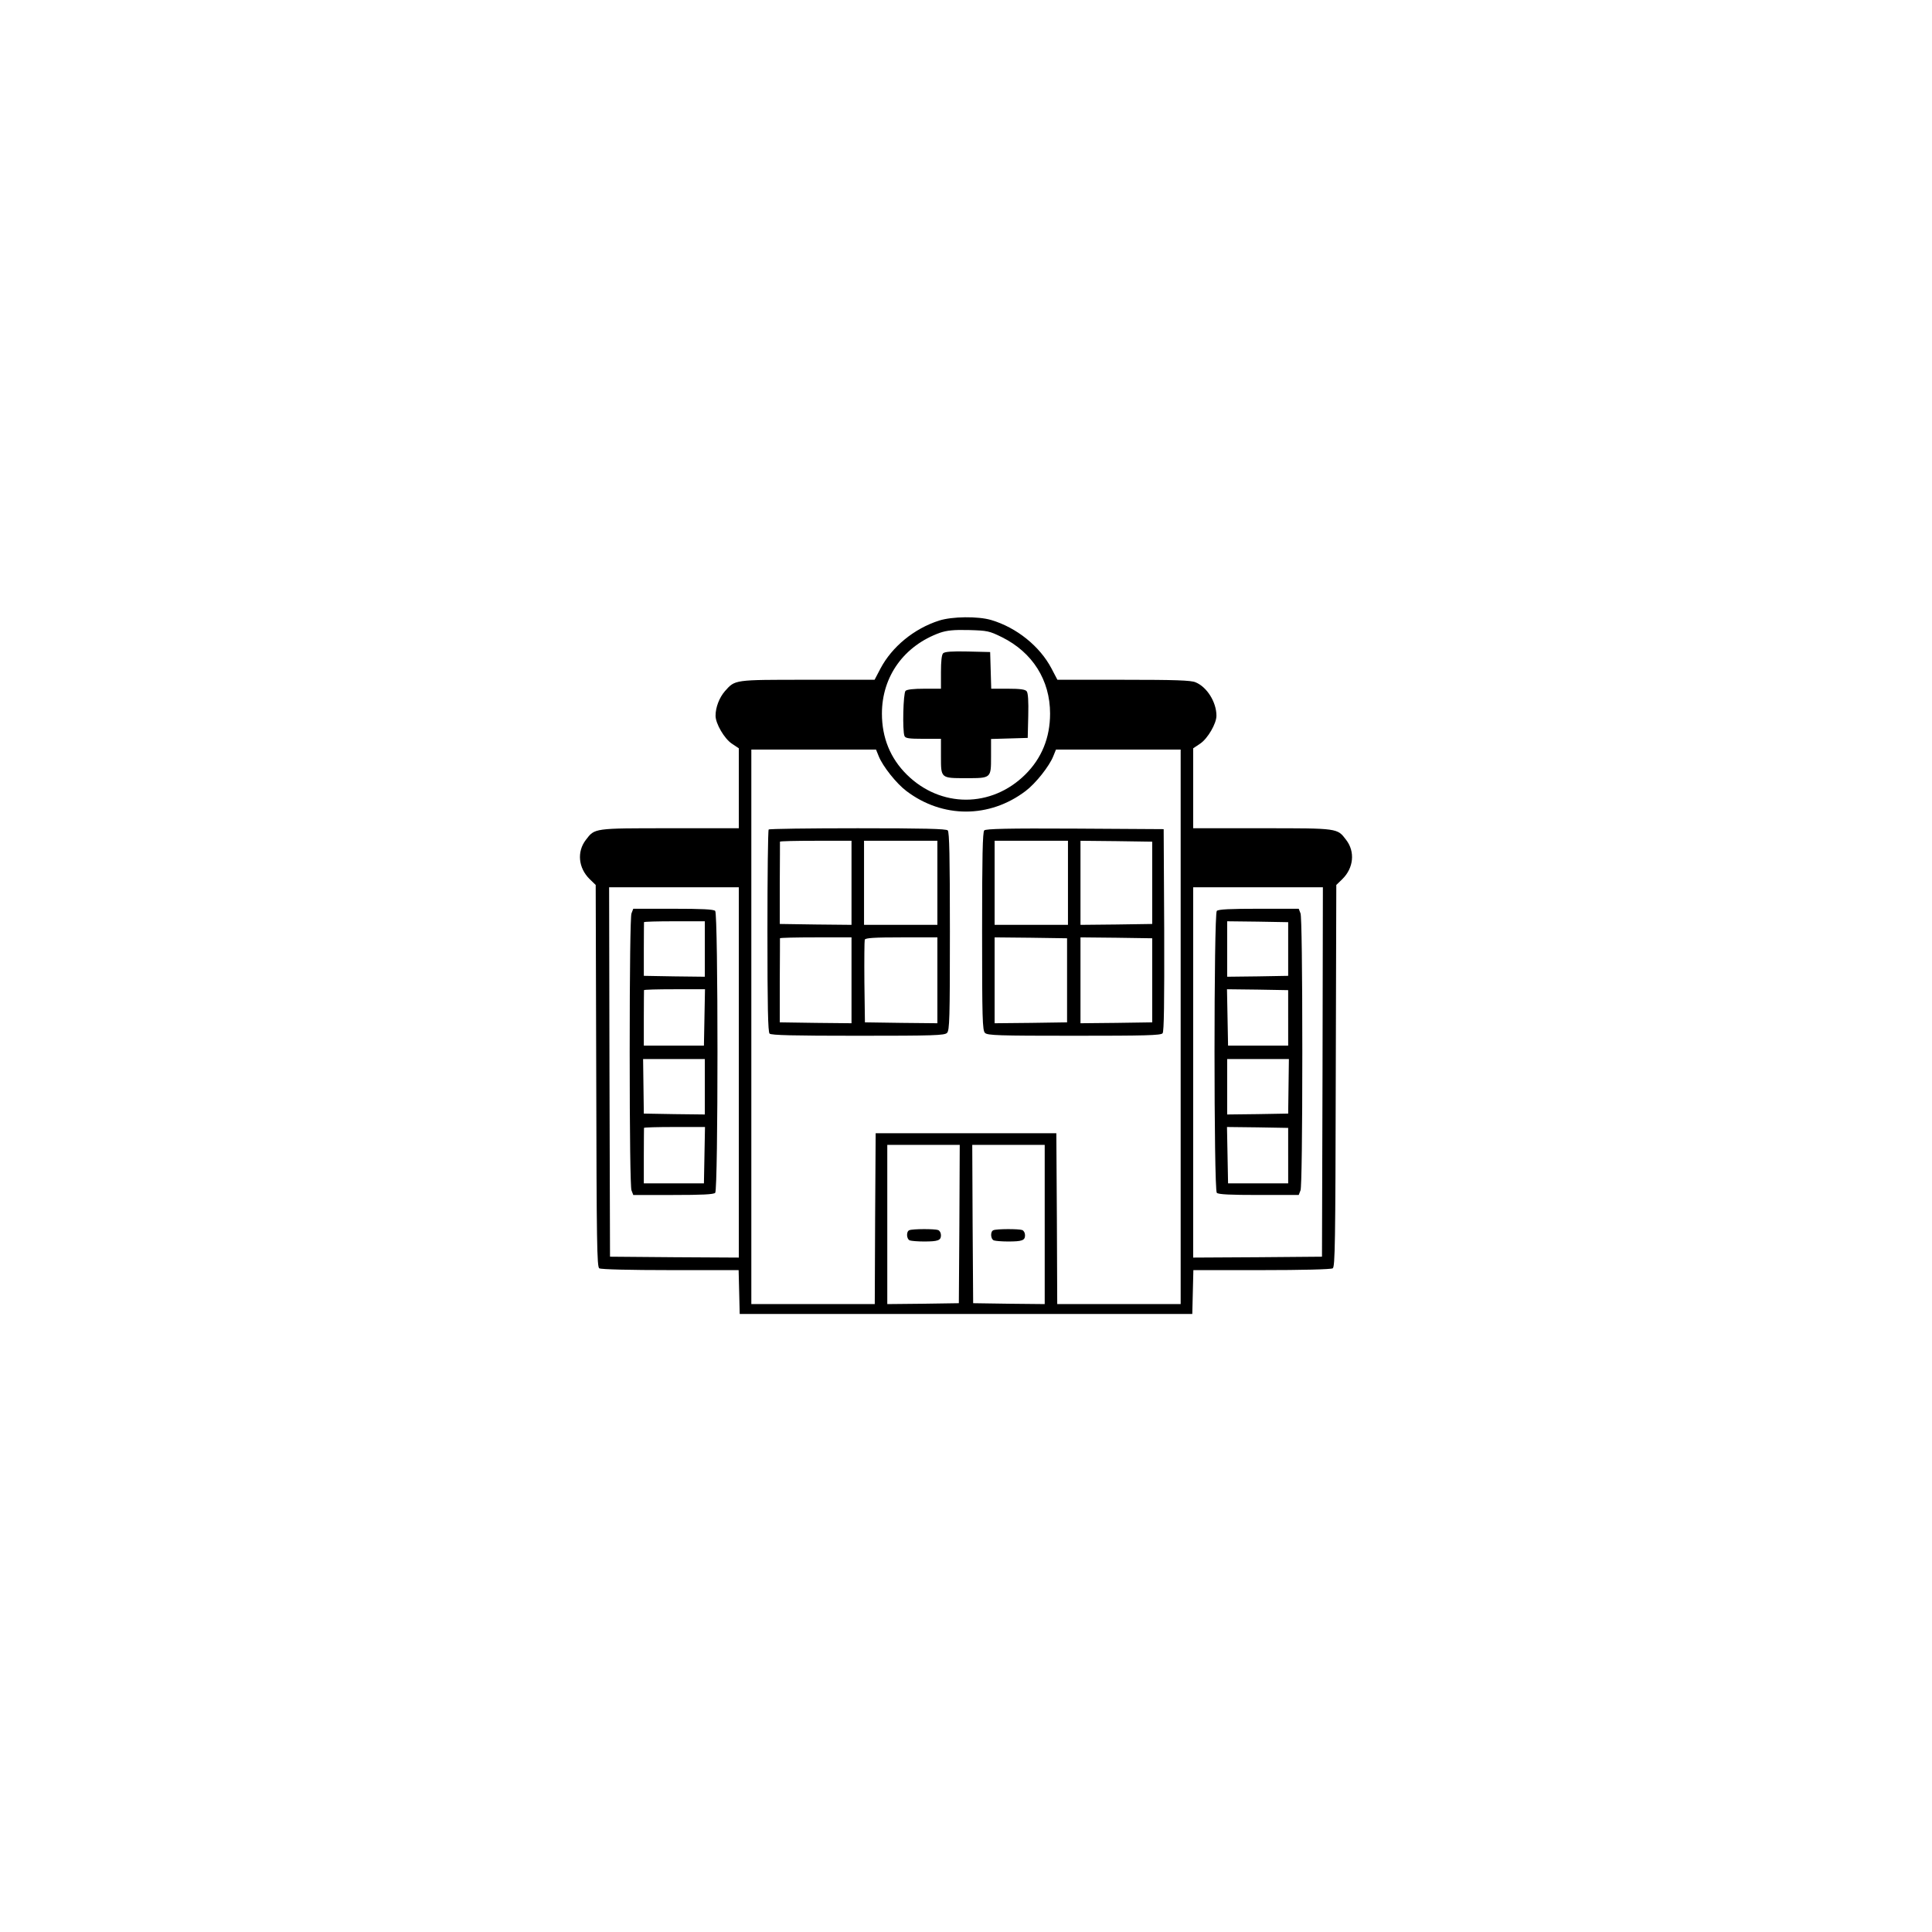 <?xml version="1.0" standalone="no"?>
<!DOCTYPE svg PUBLIC "-//W3C//DTD SVG 20010904//EN"
 "http://www.w3.org/TR/2001/REC-SVG-20010904/DTD/svg10.dtd">
<svg version="1.0" xmlns="http://www.w3.org/2000/svg"
 width="1080pt" height="1080pt" viewBox="0 0 1080 1080"
 preserveAspectRatio="xMidYMid meet">

<g transform="translate(0,1080) scale(0.1,-0.1)"
fill="#000000" stroke="none">
<path d="M5250 7331 c-141 -45 -264 -147 -328 -268 l-33 -63 -375 0 c-414 0
-404 1 -462 -64 -31 -36 -52 -90 -52 -137 0 -44 49 -128 91 -156 l39 -26 0
-223 0 -224 -385 0 c-427 0 -420 1 -470 -65 -51 -66 -42 -157 21 -219 l34 -33
3 -1067 c2 -936 4 -1068 17 -1076 9 -6 174 -10 397 -10 l382 0 3 -122 3 -123
1265 0 1265 0 3 123 3 122 382 0 c223 0 388 4 397 10 13 8 15 140 17 1076 l3
1067 34 33 c63 62 72 153 21 219 -50 66 -43 65 -470 65 l-385 0 0 224 0 223
39 26 c42 28 91 112 91 156 0 76 -53 161 -117 187 -25 11 -114 14 -402 14
l-370 0 -33 63 c-65 124 -195 229 -337 271 -74 22 -219 20 -291 -3z m351 -93
c171 -85 269 -240 269 -427 0 -135 -47 -250 -139 -341 -189 -187 -473 -187
-662 0 -92 91 -139 206 -139 341 0 208 124 380 325 452 39 13 75 17 161 15
104 -3 114 -5 185 -40z m-689 -665 c22 -56 99 -153 155 -195 202 -153 464
-153 666 0 56 42 133 139 155 195 l15 37 349 0 348 0 0 -1550 0 -1550 -345 0
-345 0 -2 478 -3 477 -505 0 -505 0 -3 -477 -2 -478 -345 0 -345 0 0 1550 0
1550 348 0 349 0 15 -37z m-782 -1768 l0 -1035 -360 2 -360 3 -3 1033 -2 1032
363 0 362 0 0 -1035z m3263 3 l-3 -1033 -360 -3 -360 -2 0 1035 0 1035 363 0
362 0 -2 -1032z m-2030 -850 l-3 -443 -200 -3 -200 -2 0 445 0 445 203 0 202
0 -2 -442z m477 -3 l0 -445 -200 2 -200 3 -3 443 -2 442 203 0 202 0 0 -445z"/>
<path d="M5272 7148 c-8 -8 -12 -45 -12 -105 l0 -93 -93 0 c-59 0 -97 -4 -105
-12 -13 -13 -18 -222 -6 -252 5 -13 24 -16 105 -16 l99 0 0 -100 c0 -121 -1
-120 140 -120 141 0 140 -1 140 120 l0 99 103 3 102 3 3 124 c2 82 -1 128 -9
137 -8 10 -37 14 -105 14 l-93 0 -3 103 -3 102 -125 3 c-89 2 -129 -1 -138
-10z"/>
<path d="M4297 6163 c-4 -3 -7 -259 -7 -568 0 -423 3 -564 12 -573 9 -9 133
-12 494 -12 425 0 484 2 498 16 14 14 16 79 16 568 0 416 -3 555 -12 564 -9 9
-135 12 -503 12 -271 0 -495 -3 -498 -7z m463 -298 l0 -235 -200 2 -201 3 0
228 c1 125 1 229 1 232 0 3 90 5 200 5 l200 0 0 -235z m480 0 l0 -235 -205 0
-205 0 0 235 0 235 205 0 205 0 0 -235z m-480 -545 l0 -240 -200 2 -201 3 0
233 c1 127 1 234 1 237 0 3 90 5 200 5 l200 0 0 -240z m480 0 l0 -240 -202 2
-203 3 -3 225 c-1 123 0 230 2 237 4 10 53 13 206 13 l200 0 0 -240z"/>
<path d="M5502 6158 c-9 -9 -12 -146 -12 -564 0 -489 2 -554 16 -568 14 -14
73 -16 498 -16 396 0 486 2 495 14 8 9 10 169 9 577 l-3 564 -495 3 c-377 2
-499 -1 -508 -10z m468 -293 l0 -235 -205 0 -205 0 0 235 0 235 205 0 205 0 0
-235z m471 0 l0 -230 -201 -3 -200 -2 0 235 0 235 200 -2 201 -3 0 -230z
m-476 -545 l0 -235 -202 -3 -203 -2 0 240 0 240 203 -2 202 -3 0 -235z m476 0
l0 -235 -201 -3 -200 -2 0 240 0 240 200 -2 201 -3 0 -235z"/>
<path d="M3530 5694 c-6 -15 -10 -312 -10 -774 0 -462 4 -759 10 -774 l10 -26
223 0 c160 0 226 3 235 12 17 17 17 1559 0 1576 -9 9 -75 12 -235 12 l-223 0
-10 -26z m410 -199 l0 -155 -171 2 -170 3 0 148 c0 81 1 149 1 152 0 3 77 5
170 5 l170 0 0 -155z m-2 -382 l-3 -158 -168 0 -168 0 0 153 c0 83 1 154 1
157 0 3 77 5 170 5 l171 0 -3 -157z m2 -388 l0 -155 -171 2 -170 3 -2 153 -2
152 173 0 172 0 0 -155z m-2 -382 l-3 -158 -168 0 -168 0 0 153 c0 83 1 154 1
157 0 3 77 5 170 5 l171 0 -3 -157z"/>
<path d="M6802 5708 c-17 -17 -17 -1559 0 -1576 9 -9 75 -12 235 -12 l223 0
10 26 c6 15 10 312 10 774 0 462 -4 759 -10 774 l-10 26 -223 0 c-160 0 -226
-3 -235 -12z m399 -213 l0 -150 -170 -3 -171 -2 0 155 0 155 171 -2 170 -3 0
-150z m0 -385 l0 -155 -168 0 -168 0 -3 158 -3 157 171 -2 171 -3 0 -155z m2
-382 l-2 -153 -170 -3 -171 -2 0 155 0 155 173 0 172 0 -2 -152z m-2 -388 l0
-155 -168 0 -168 0 -3 158 -3 157 171 -2 171 -3 0 -155z"/>
<path d="M5083 3923 c-18 -7 -16 -50 3 -57 9 -3 44 -6 79 -6 79 0 95 6 95 35
0 13 -7 26 -16 29 -18 7 -143 7 -161 -1z"/>
<path d="M5553 3923 c-18 -7 -16 -50 3 -57 9 -3 44 -6 79 -6 79 0 95 6 95 35
0 13 -7 26 -16 29 -18 7 -143 7 -161 -1z"/>
</g>
</svg>

